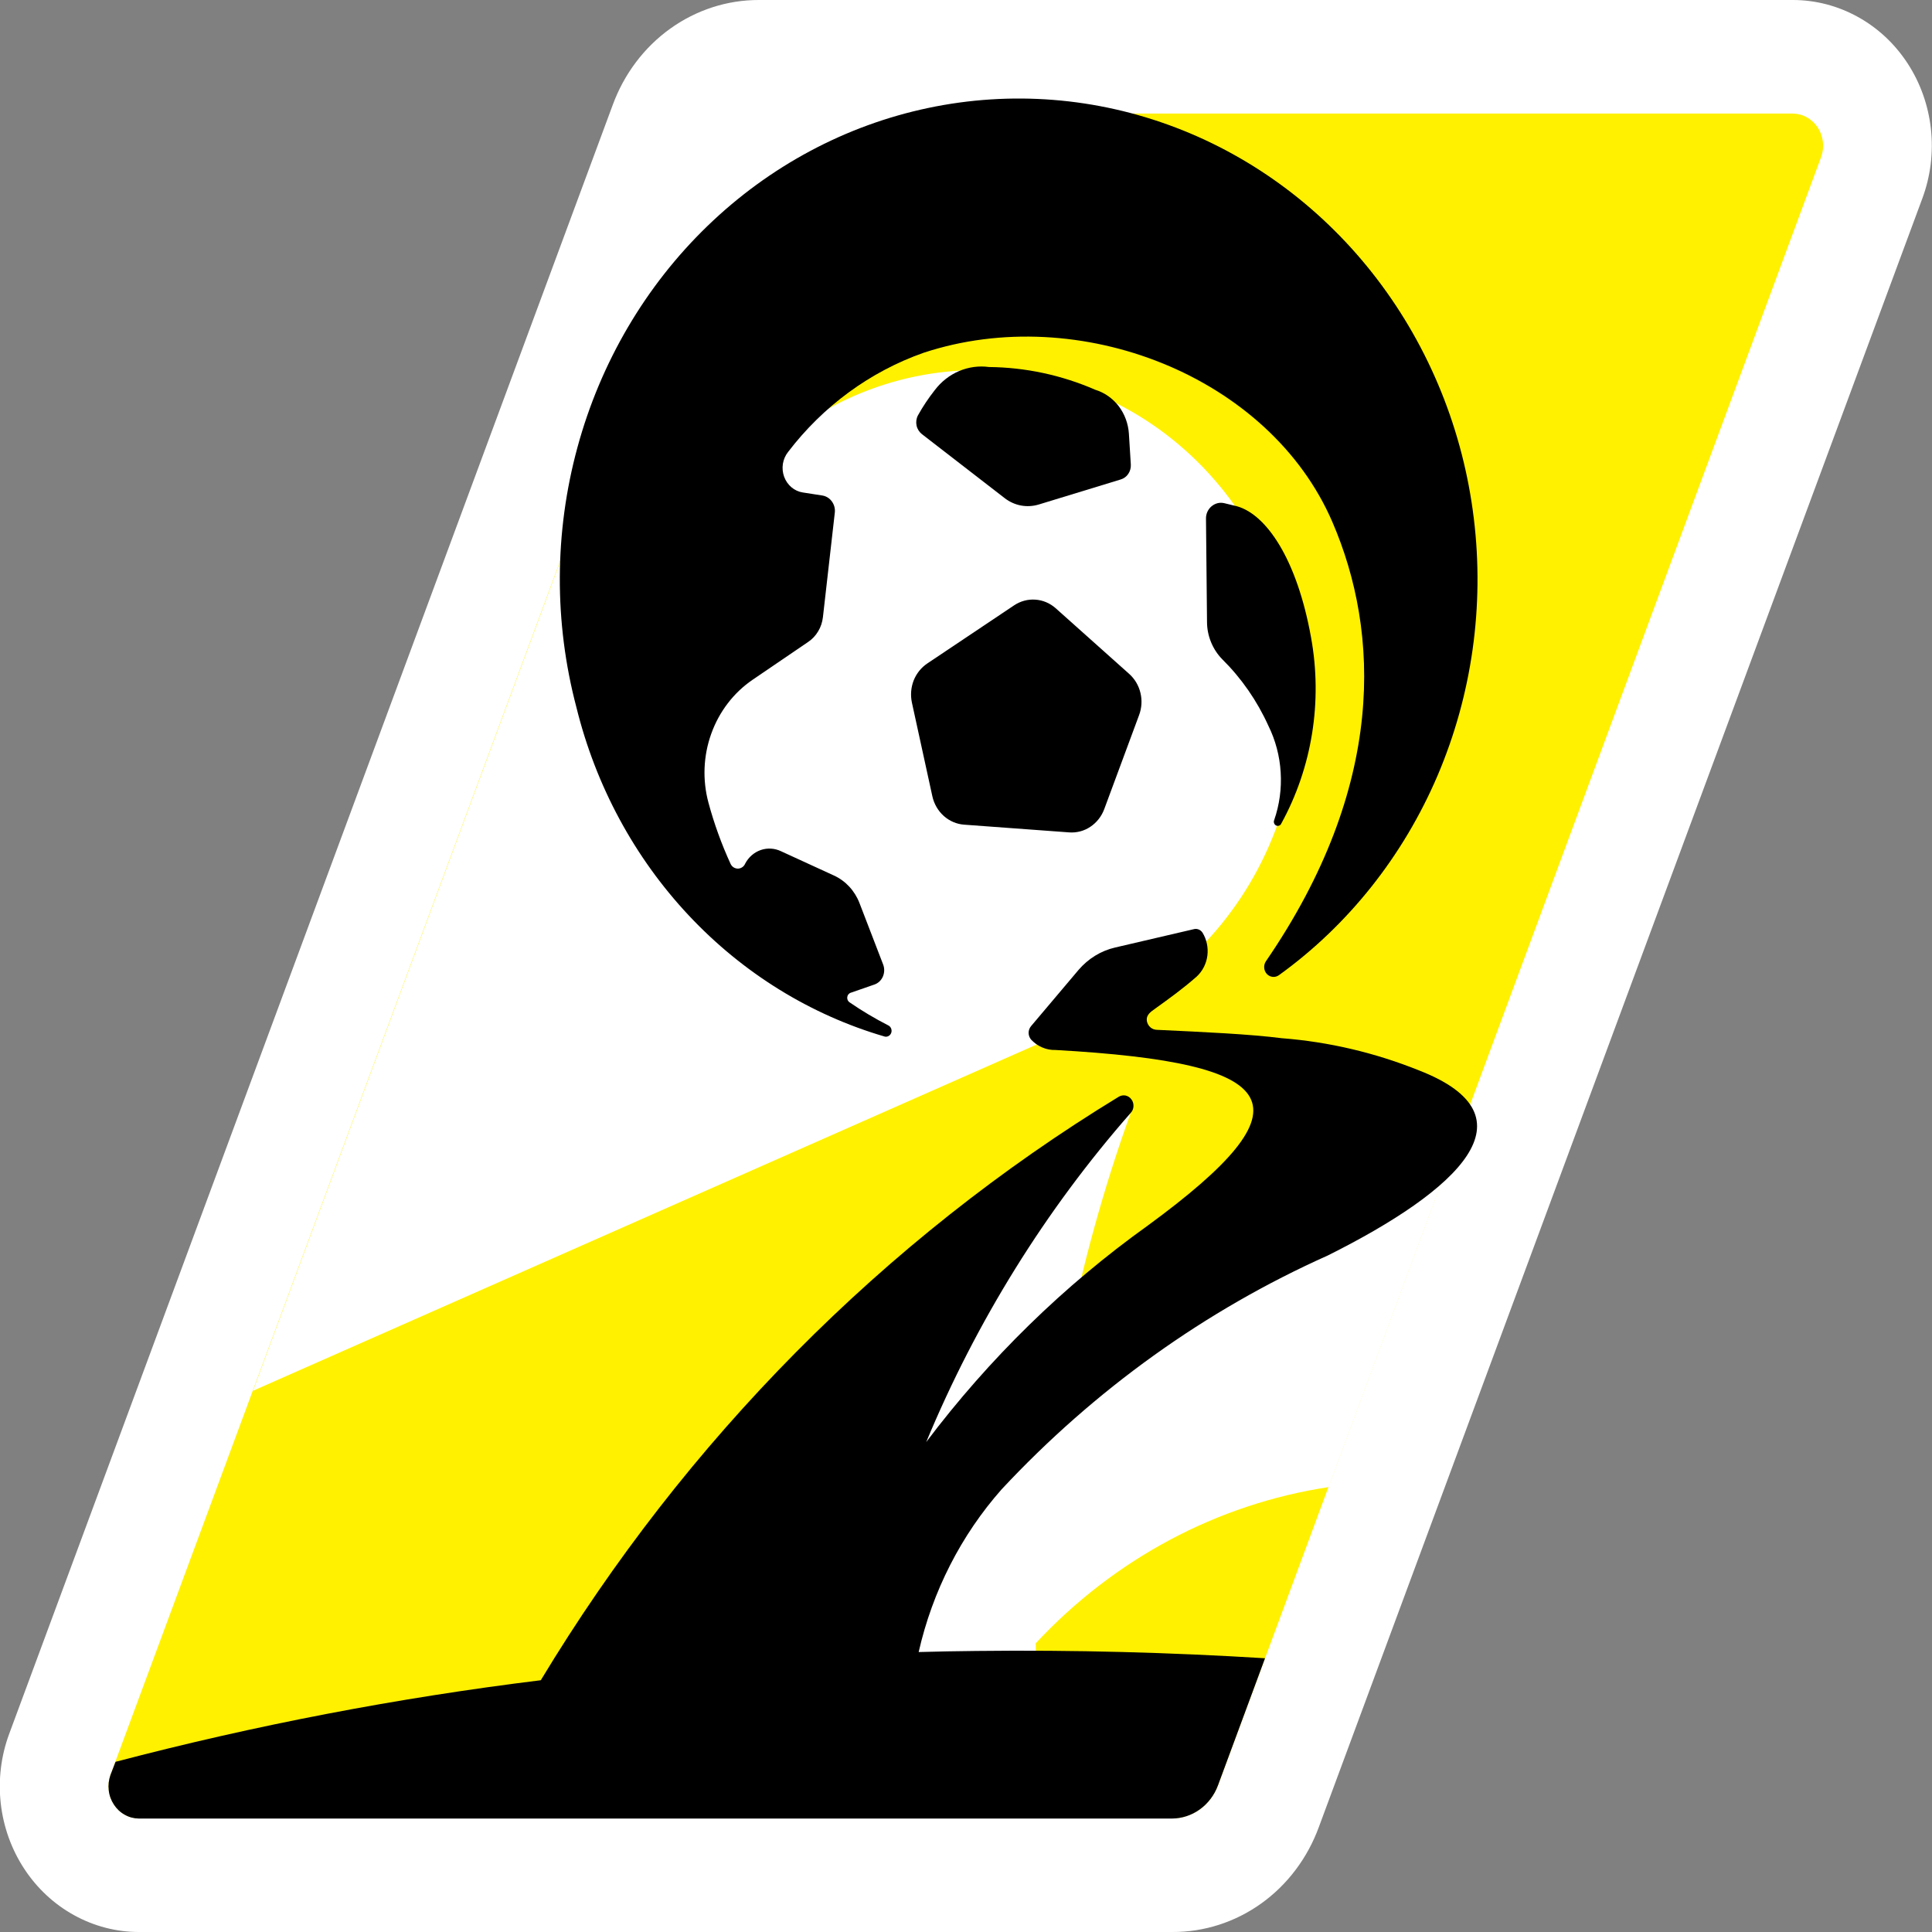 <svg width="32" height="32" viewBox="0 0 32 32" fill="none" xmlns="http://www.w3.org/2000/svg">
<rect x="0" y="0" width="32" height="32" fill="#808080" stroke="none"/>
<path d="M31.596 1.05C31.385 0.726 31.101 0.461 30.77 0.279C30.439 0.096 30.07 -4.21878e-05 29.696 2.59019e-05H12.574C12.049 -0.002 11.536 0.163 11.102 0.474C10.669 0.784 10.336 1.226 10.148 1.74L0.153 28.716C0.017 29.082 -0.031 29.476 0.012 29.866C0.055 30.255 0.188 30.627 0.4 30.951C0.611 31.274 0.895 31.539 1.226 31.721C1.557 31.904 1.925 32 2.299 32H19.419C19.944 32.002 20.458 31.837 20.891 31.527C21.325 31.216 21.657 30.774 21.845 30.26L31.841 3.284C31.976 2.919 32.025 2.524 31.982 2.135C31.939 1.746 31.807 1.373 31.596 1.05Z" fill="white"/>
<path d="M19.41 30.118H2.299C2.218 30.117 2.138 30.096 2.066 30.055C1.993 30.015 1.932 29.957 1.886 29.887C1.84 29.816 1.81 29.735 1.801 29.65C1.791 29.565 1.801 29.479 1.829 29.399L10.511 5.963C10.955 4.761 11.736 3.728 12.751 3C13.766 2.271 14.967 1.881 16.197 1.881H29.694C29.776 1.882 29.856 1.903 29.928 1.944C30 1.984 30.061 2.042 30.108 2.112C30.154 2.183 30.183 2.264 30.193 2.349C30.203 2.434 30.193 2.52 30.164 2.6L20.175 29.566C20.116 29.729 20.011 29.868 19.875 29.967C19.738 30.065 19.576 30.118 19.41 30.118Z" fill="#FFF100"/>
<path d="M22.816 18.18L17.67 22.263C17.926 20.958 18.28 19.676 18.729 18.43L14.494 22.956L13.866 28.015L17.204 28.532C17.172 28.089 17.156 27.653 17.155 27.218C18.457 25.82 20.162 24.91 22.007 24.631L24.305 18.428L22.816 18.18Z" fill="white"/>
<path d="M18.277 16.811L18.46 16.73V16.726C19.101 16.408 19.675 15.959 20.147 15.406C20.62 14.852 20.982 14.205 21.212 13.503C21.443 12.8 21.536 12.057 21.488 11.316C21.44 10.575 21.25 9.851 20.931 9.188C20.612 8.525 20.169 7.936 19.629 7.455C19.089 6.974 18.462 6.611 17.786 6.388C17.11 6.164 16.398 6.085 15.692 6.155C14.987 6.224 14.301 6.441 13.677 6.792L9.982 7.401L4.19 23.036L18.203 16.845L18.277 16.811Z" fill="white"/>
<path d="M14.658 17.17C14.68 17.174 14.703 17.169 14.722 17.157C14.742 17.145 14.756 17.125 14.763 17.103C14.77 17.081 14.768 17.056 14.76 17.035C14.751 17.013 14.735 16.995 14.715 16.985C14.494 16.872 14.28 16.745 14.075 16.604C14.06 16.595 14.049 16.582 14.041 16.567C14.034 16.551 14.031 16.533 14.033 16.516C14.035 16.499 14.042 16.482 14.053 16.469C14.064 16.456 14.078 16.446 14.094 16.442L14.48 16.308C14.511 16.298 14.54 16.28 14.565 16.258C14.589 16.235 14.609 16.207 14.623 16.176C14.636 16.145 14.644 16.111 14.645 16.077C14.646 16.042 14.64 16.008 14.628 15.976L14.236 14.958C14.157 14.753 14.005 14.589 13.812 14.501L12.936 14.099C12.831 14.049 12.711 14.041 12.601 14.079C12.491 14.117 12.399 14.197 12.343 14.303C12.333 14.328 12.316 14.349 12.295 14.363C12.274 14.378 12.249 14.386 12.224 14.387C12.198 14.387 12.173 14.38 12.152 14.367C12.13 14.353 12.112 14.333 12.101 14.309C11.951 13.982 11.828 13.643 11.734 13.294C11.633 12.918 11.649 12.518 11.781 12.152C11.912 11.786 12.152 11.473 12.464 11.26L13.385 10.633C13.452 10.588 13.509 10.528 13.551 10.457C13.594 10.387 13.62 10.307 13.63 10.224L13.827 8.491C13.835 8.425 13.817 8.358 13.778 8.305C13.74 8.252 13.683 8.217 13.62 8.207L13.298 8.157C13.229 8.147 13.164 8.117 13.109 8.071C13.055 8.025 13.013 7.965 12.988 7.897C12.963 7.829 12.956 7.755 12.967 7.682C12.979 7.61 13.008 7.543 13.053 7.486C13.635 6.724 14.415 6.154 15.298 5.843C17.87 4.994 21.026 6.226 22.069 8.647C22.857 10.475 22.958 13.02 20.968 15.921C20.947 15.952 20.936 15.99 20.939 16.028C20.941 16.067 20.957 16.103 20.982 16.131C21.008 16.159 21.042 16.176 21.078 16.18C21.115 16.184 21.152 16.174 21.182 16.153C22.332 15.324 23.241 14.179 23.811 12.845C24.38 11.51 24.588 10.037 24.411 8.586C24.235 7.136 23.68 5.765 22.809 4.623C21.938 3.481 20.783 2.612 19.472 2.112C18.161 1.612 16.743 1.5 15.375 1.788C14.007 2.076 12.741 2.753 11.716 3.745C10.691 4.736 9.946 6.005 9.564 7.411C9.181 8.817 9.175 10.306 9.547 11.715C9.867 13.014 10.508 14.202 11.406 15.16C12.303 16.117 13.425 16.811 14.658 17.17Z" fill="black"/>
<path d="M21.224 13.637C21.733 12.707 21.907 11.617 21.716 10.563C21.479 9.241 20.965 8.522 20.494 8.387L20.281 8.335C20.244 8.326 20.206 8.325 20.169 8.334C20.132 8.343 20.098 8.36 20.068 8.385C20.038 8.41 20.015 8.441 19.998 8.477C19.982 8.513 19.974 8.552 19.975 8.592L19.992 10.3C19.992 10.416 20.015 10.53 20.059 10.637C20.103 10.744 20.166 10.84 20.246 10.921C20.563 11.235 20.821 11.607 21.008 12.02C21.126 12.259 21.196 12.522 21.212 12.792C21.229 13.061 21.192 13.331 21.104 13.585C21.097 13.601 21.097 13.62 21.104 13.637C21.11 13.653 21.123 13.667 21.139 13.674C21.155 13.681 21.173 13.681 21.189 13.674C21.205 13.667 21.218 13.654 21.224 13.637Z" fill="black"/>
<path d="M16.641 8.251C16.721 8.313 16.814 8.355 16.912 8.373C17.01 8.391 17.11 8.385 17.206 8.356L18.561 7.942C18.612 7.927 18.657 7.895 18.687 7.85C18.718 7.805 18.733 7.75 18.73 7.695L18.698 7.182C18.687 7.016 18.628 6.857 18.529 6.727C18.43 6.598 18.295 6.503 18.142 6.456C17.584 6.213 16.987 6.085 16.382 6.079C16.214 6.056 16.043 6.079 15.885 6.146C15.728 6.213 15.59 6.321 15.484 6.46C15.38 6.592 15.286 6.732 15.204 6.88C15.177 6.931 15.169 6.991 15.181 7.048C15.193 7.105 15.225 7.155 15.269 7.19L16.641 8.251Z" fill="black"/>
<path d="M16.799 10.025L15.359 10.989C15.258 11.057 15.179 11.155 15.133 11.271C15.088 11.387 15.078 11.515 15.104 11.637L15.443 13.19C15.471 13.316 15.537 13.43 15.632 13.515C15.726 13.599 15.844 13.65 15.968 13.659L17.709 13.787C17.833 13.796 17.956 13.764 18.06 13.694C18.165 13.624 18.245 13.522 18.29 13.401L18.867 11.844C18.911 11.726 18.919 11.598 18.889 11.475C18.86 11.353 18.794 11.243 18.703 11.162L17.484 10.073C17.39 9.99 17.272 9.94 17.149 9.932C17.026 9.923 16.903 9.956 16.799 10.025Z" fill="black"/>
<path d="M23.503 17.729C22.774 17.436 22.009 17.256 21.231 17.196C20.695 17.128 19.947 17.094 19.161 17.057C19.124 17.056 19.087 17.043 19.057 17.018C19.028 16.994 19.007 16.96 18.998 16.922C18.975 16.812 19.059 16.76 19.135 16.705C19.364 16.54 19.596 16.374 19.823 16.173C19.919 16.083 19.981 15.961 19.998 15.828C20.015 15.695 19.986 15.559 19.917 15.447C19.902 15.425 19.881 15.407 19.858 15.397C19.834 15.386 19.808 15.383 19.782 15.388L18.469 15.694C18.235 15.748 18.024 15.878 17.864 16.065L17.08 16.993C17.053 17.024 17.037 17.064 17.037 17.107C17.037 17.149 17.053 17.19 17.08 17.221C17.132 17.276 17.194 17.32 17.263 17.349C17.332 17.379 17.406 17.393 17.48 17.391C21.292 17.605 21.75 18.293 19.011 20.299C17.621 21.293 16.384 22.502 15.341 23.885C16.173 21.883 17.318 20.04 18.729 18.432C18.757 18.402 18.773 18.363 18.774 18.322C18.776 18.281 18.764 18.24 18.739 18.208C18.715 18.175 18.68 18.153 18.642 18.145C18.603 18.138 18.563 18.145 18.529 18.166C14.643 20.535 11.36 23.85 8.957 27.83C6.584 28.122 4.231 28.573 1.914 29.181L1.829 29.401C1.801 29.481 1.791 29.568 1.801 29.652C1.81 29.738 1.84 29.819 1.886 29.889C1.932 29.96 1.993 30.018 2.066 30.058C2.138 30.099 2.218 30.12 2.299 30.121H19.41C19.575 30.12 19.736 30.068 19.872 29.97C20.008 29.872 20.113 29.734 20.173 29.573L20.953 27.466C19.397 27.37 17.798 27.326 16.168 27.345C15.849 27.348 15.532 27.354 15.216 27.363C15.445 26.355 15.919 25.427 16.59 24.668C18.13 23.017 19.966 21.701 21.992 20.795C24.16 19.713 25.463 18.491 23.503 17.729Z" fill="black"/>
</svg>
